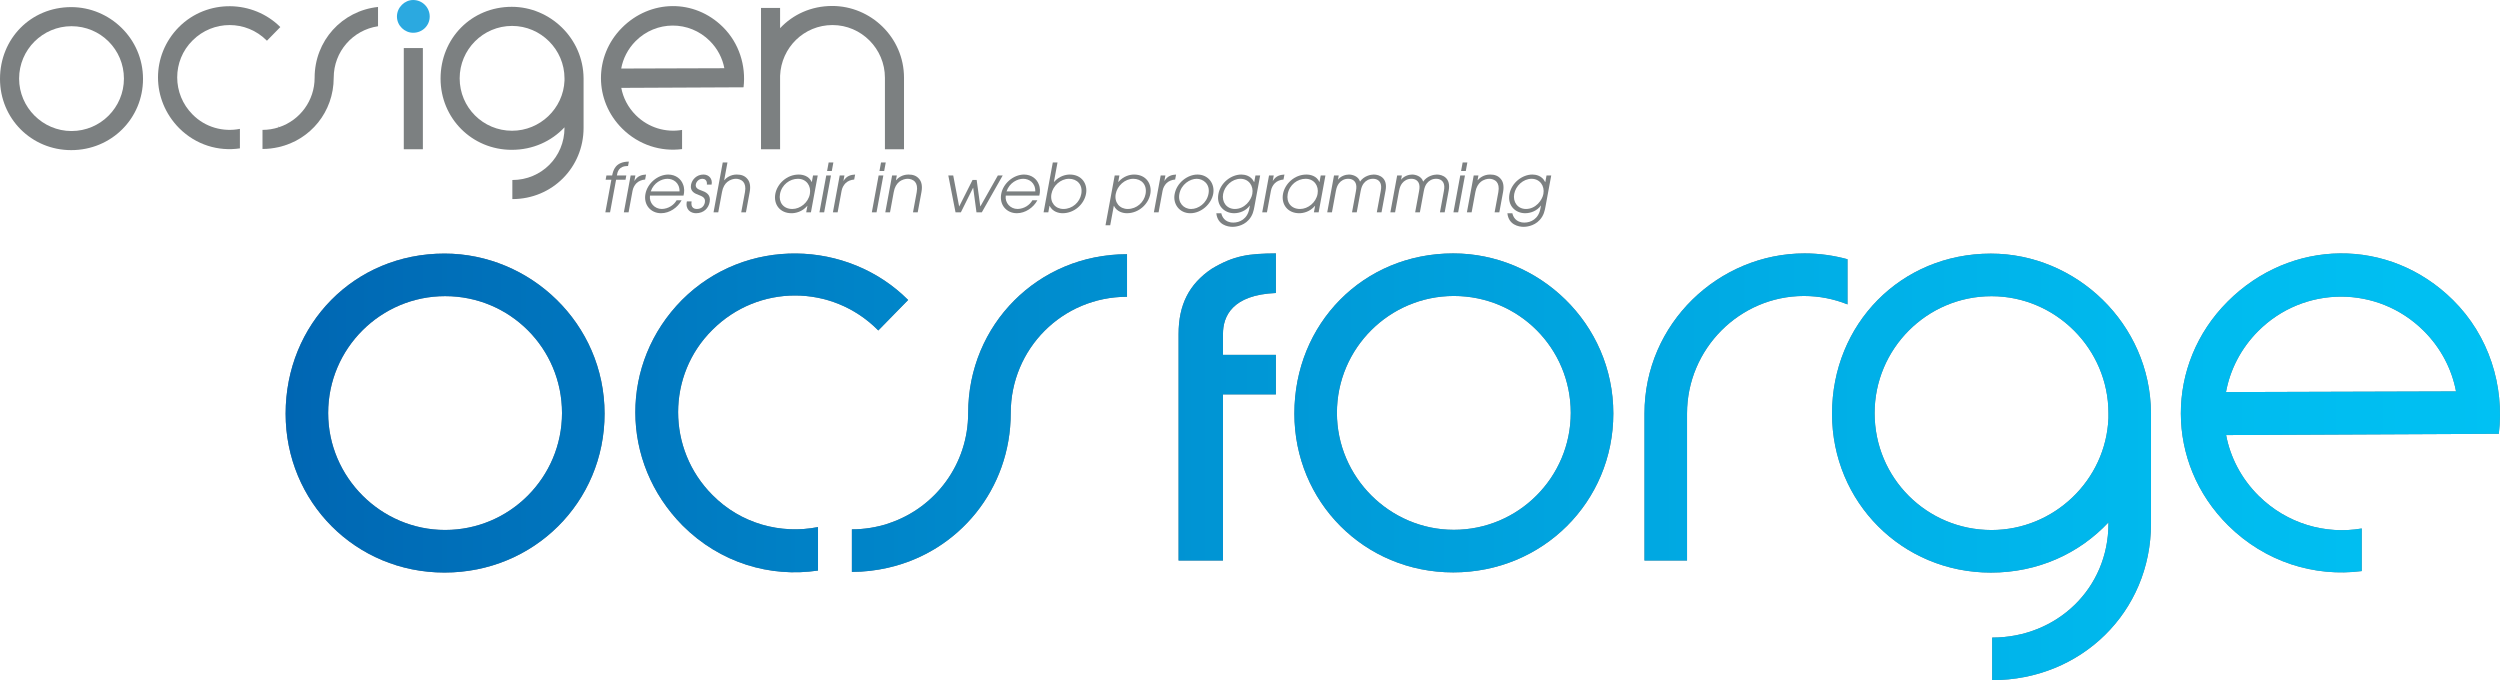 <?xml version="1.0" encoding="UTF-8" standalone="no"?> <!-- Generator: Adobe Illustrator 15.0.0, SVG Export Plug-In . SVG Version: 6.00 Build 0) -->  <svg  xmlns:dc="http://purl.org/dc/elements/1.1/"  xmlns:cc="http://creativecommons.org/ns#"  xmlns:rdf="http://www.w3.org/1999/02/22-rdf-syntax-ns#"  xmlns:svg="http://www.w3.org/2000/svg"  xmlns="http://www.w3.org/2000/svg"  xmlns:xlink="http://www.w3.org/1999/xlink"  xmlns:sodipodi="http://sodipodi.sourceforge.net/DTD/sodipodi-0.dtd"  xmlns:inkscape="http://www.inkscape.org/namespaces/inkscape"  version="1.1"  x="0px"  y="0px"  width="303.42"  height="82.548"  viewBox="0 0 303.42 82.548"  enable-background="new 0 0 801 346"  xml:space="preserve"  id="svg85114"  inkscape:version="0.48.1 r9760"  sodipodi:docname="logos.svg">
<defs  id="defs126033">
<linearGradient  inkscape:collect="always"  xlink:href="#SVGID_839_"  id="linearGradient126276"  gradientUnits="userSpaceOnUse"  x1="680.026"  y1="200.139"  x2="411.272"  y2="200.139" />
<linearGradient  inkscape:collect="always"  xlink:href="#SVGID_840_"  id="linearGradient126278"  gradientUnits="userSpaceOnUse"  x1="680.026"  y1="200.139"  x2="411.272"  y2="200.139" />
<linearGradient  inkscape:collect="always"  xlink:href="#SVGID_841_"  id="linearGradient126280"  gradientUnits="userSpaceOnUse"  x1="680.026"  y1="200.139"  x2="411.272"  y2="200.139" />
<linearGradient  inkscape:collect="always"  xlink:href="#SVGID_842_"  id="linearGradient126282"  gradientUnits="userSpaceOnUse"  x1="680.026"  y1="200.139"  x2="411.272"  y2="200.139" />
<linearGradient  inkscape:collect="always"  xlink:href="#SVGID_843_"  id="linearGradient126284"  gradientUnits="userSpaceOnUse"  x1="680.026"  y1="200.139"  x2="411.272"  y2="200.139" />
<linearGradient  inkscape:collect="always"  xlink:href="#SVGID_844_"  id="linearGradient126286"  gradientUnits="userSpaceOnUse"  x1="680.026"  y1="200.139"  x2="411.272"  y2="200.139" />
<linearGradient  inkscape:collect="always"  xlink:href="#SVGID_845_"  id="linearGradient126288"  gradientUnits="userSpaceOnUse"  x1="680.026"  y1="200.139"  x2="411.272"  y2="200.139" />
<linearGradient  inkscape:collect="always"  xlink:href="#SVGID_846_"  id="linearGradient126290"  gradientUnits="userSpaceOnUse"  x1="680.026"  y1="200.139"  x2="411.272"  y2="200.139" />
</defs>
<sodipodi:namedview  pagecolor="#ffffff"  bordercolor="#666666"  borderopacity="1"  objecttolerance="10"  gridtolerance="10"  guidetolerance="10"  inkscape:pageopacity="0"  inkscape:pageshadow="2"  inkscape:window-width="1280"  inkscape:window-height="781"  id="namedview126031"  showgrid="false"  fit-margin-top="0"  fit-margin-left="0"  fit-margin-right="0"  fit-margin-bottom="0"  inkscape:zoom="0.64169788"  inkscape:cx="199.32701"  inkscape:cy="53.036"  inkscape:window-x="0"  inkscape:window-y="19"  inkscape:window-maximized="0"  inkscape:current-layer="svg85114" />
<g  id="Texte_7_"  display="inline"  style="display:inline"  transform="translate(-376.607,-143.488)">
<g  id="Ocsforge__x28_bleu_x29_">
<g  id="g99027">
<path  d="m 646.955,180.104 c -7.557,7.573 -7.574,19.577 0.084,27.158 4.5,4.455 10.494,6.277 16.209,5.537 v -5.17 c -4.396,0.757 -9.088,-0.574 -12.512,-3.965 -2.133,-2.111 -3.449,-4.713 -3.949,-7.373 l 33.1,-0.157 c 0.691,-5.813 -1.182,-11.891 -5.559,-16.223 -7.765,-7.689 -19.709,-7.491 -27.373,0.193 z m -0.184,10.971 c 0.482,-2.663 1.783,-5.274 3.902,-7.398 5.545,-5.558 14.488,-5.585 20.066,-0.062 2.135,2.113 3.451,4.715 3.951,7.375 l -27.919,0.085 z"  id="path99029"  inkscape:connector-curvature="0"  style="fill:#7c8081" />
<path  d="m 618.236,174.269 c -10.949,0 -19.279,8.561 -19.279,19.434 0,10.719 8.484,19.28 19.279,19.28 5.707,0 10.721,-2.313 14.268,-6.092 v 0.148 c 0,7.868 -6.246,13.831 -14.113,13.831 v 5.166 c 10.797,0 19.279,-8.275 19.279,-18.997 v -13.412 c -0.076,-10.876 -9.1,-19.358 -19.434,-19.358 z m 14.268,19.975 c -0.309,7.557 -6.633,13.572 -14.189,13.572 -7.865,0 -14.189,-6.324 -14.189,-14.189 0,-7.789 6.324,-14.189 14.189,-14.189 7.789,0 14.189,6.4 14.189,14.189 v 0.617 z"  id="path99031"  inkscape:connector-curvature="0"  style="fill:#7c8081" />
<path  d="m 595.627,174.243 c -10.41,0 -19.434,8.484 -19.434,19.436 v 17.837 h 5.166 v -17.837 c 0,-7.867 6.402,-14.268 14.189,-14.268 1.875,0 3.656,0.365 5.287,1.02 v -5.482 c -1.646,-0.444 -3.382,-0.706 -5.208,-0.706 z"  id="path99033"  inkscape:connector-curvature="0"  style="fill:#7c8081" />
<path  d="m 552.98,174.243 c -10.951,0 -19.279,8.559 -19.279,19.434 0,10.719 8.482,19.28 19.279,19.28 10.873,0 19.434,-8.562 19.434,-19.28 0,-10.951 -9.023,-19.434 -19.434,-19.434 z m 0.077,33.546 c -7.789,0 -14.189,-6.401 -14.189,-14.19 0,-7.865 6.4,-14.189 14.189,-14.189 7.867,0 14.189,6.324 14.189,14.189 0,7.789 -6.322,14.19 -14.189,14.19 z"  id="path99035"  inkscape:connector-curvature="0"  style="fill:#7c8081" />
<path  d="m 531.461,179.048 v -4.805 c -3.291,0.025 -5.076,0.238 -7.805,1.877 -2.73,1.842 -4.008,4.355 -4.008,7.9 v 27.495 h 5.389 v -20.163 h 6.424 v -4.793 h -6.424 v -2.539 c 0,-2.154 1.123,-4.749 6.424,-4.972 z"  id="path99037"  inkscape:connector-curvature="0"  style="fill:#7c8081" />
<path  d="m 494.111,193.621 c 0,6.209 -3.977,11.477 -9.572,13.361 l -0.195,0.07 c -1.367,0.438 -2.824,0.68 -4.346,0.68 v 5.168 c 1.5,0 2.951,-0.182 4.346,-0.496 8.639,-1.943 14.934,-9.555 14.934,-18.784 0,-7.789 6.246,-14.113 14.113,-14.113 v -5.166 c -10.797,0 -19.28,8.559 -19.28,19.28 z"  id="path99039"  inkscape:connector-curvature="0"  style="fill:#7c8081" />
<path  d="m 463.075,203.568 c -5.552,-5.553 -5.552,-14.574 0,-20.051 5.553,-5.553 14.497,-5.553 20.05,0 l 0.078,0.078 3.623,-3.701 c -7.326,-7.326 -19.741,-7.713 -27.451,0 -7.559,7.633 -7.559,19.664 0.076,27.375 4.54,4.542 10.633,6.333 16.436,5.465 v -5.278 c -4.504,0.896 -9.372,-0.4 -12.812,-3.888 z"  id="path99041"  inkscape:connector-curvature="0"  style="fill:#7c8081" />
<path  d="m 430.55,174.263 c -10.951,0 -19.279,8.559 -19.279,19.434 0,10.719 8.482,19.28 19.279,19.28 10.873,0 19.434,-8.561 19.434,-19.28 0,-10.951 -9.024,-19.434 -19.434,-19.434 z m 0.077,33.545 c -7.789,0 -14.19,-6.4 -14.19,-14.189 0,-7.865 6.401,-14.189 14.19,-14.189 7.866,0 14.189,6.324 14.189,14.189 0.001,7.789 -6.322,14.189 -14.189,14.189 z"  id="path99043"  inkscape:connector-curvature="0"  style="fill:#7c8081" />
</g>
<g  id="g99045">
<linearGradient  id="SVGID_839_"  gradientUnits="userSpaceOnUse"  x1="680.026"  y1="200.139"  x2="411.272"  y2="200.139">
<stop  offset="0"  style="stop-color:#00C1F3"  id="stop99048" />
<stop  offset="0.127"  style="stop-color:#00BBEF"  id="stop99050" />
<stop  offset="0.302"  style="stop-color:#00AFE7"  id="stop99052" />
<stop  offset="0.505"  style="stop-color:#009DDA"  id="stop99054" />
<stop  offset="0.73"  style="stop-color:#0085C9"  id="stop99056" />
<stop  offset="0.969"  style="stop-color:#006AB5"  id="stop99058" />
<stop  offset="1"  style="stop-color:#0066B3"  id="stop99060" />
</linearGradient>
<path  d="m 646.955,180.104 c -7.557,7.573 -7.574,19.577 0.084,27.158 4.5,4.455 10.494,6.277 16.209,5.537 v -5.17 c -4.396,0.757 -9.088,-0.574 -12.512,-3.965 -2.133,-2.111 -3.449,-4.713 -3.949,-7.373 l 33.1,-0.157 c 0.691,-5.813 -1.182,-11.891 -5.559,-16.223 -7.765,-7.689 -19.709,-7.491 -27.373,0.193 z m -0.184,10.971 c 0.482,-2.663 1.783,-5.274 3.902,-7.398 5.545,-5.558 14.488,-5.585 20.066,-0.062 2.135,2.113 3.451,4.715 3.951,7.375 l -27.919,0.085 z"  id="path99062"  inkscape:connector-curvature="0"  style="fill:url(#linearGradient126276)" />
<linearGradient  id="SVGID_840_"  gradientUnits="userSpaceOnUse"  x1="680.026"  y1="200.139"  x2="411.272"  y2="200.139">
<stop  offset="0"  style="stop-color:#00C1F3"  id="stop99065" />
<stop  offset="0.127"  style="stop-color:#00BBEF"  id="stop99067" />
<stop  offset="0.302"  style="stop-color:#00AFE7"  id="stop99069" />
<stop  offset="0.505"  style="stop-color:#009DDA"  id="stop99071" />
<stop  offset="0.73"  style="stop-color:#0085C9"  id="stop99073" />
<stop  offset="0.969"  style="stop-color:#006AB5"  id="stop99075" />
<stop  offset="1"  style="stop-color:#0066B3"  id="stop99077" />
</linearGradient>
<path  d="m 618.236,174.269 c -10.949,0 -19.279,8.561 -19.279,19.434 0,10.719 8.484,19.28 19.279,19.28 5.707,0 10.721,-2.313 14.268,-6.092 v 0.148 c 0,7.868 -6.246,13.831 -14.113,13.831 v 5.166 c 10.797,0 19.279,-8.275 19.279,-18.997 v -13.412 c -0.076,-10.876 -9.1,-19.358 -19.434,-19.358 z m 14.268,19.975 c -0.309,7.557 -6.633,13.572 -14.189,13.572 -7.865,0 -14.189,-6.324 -14.189,-14.189 0,-7.789 6.324,-14.189 14.189,-14.189 7.789,0 14.189,6.4 14.189,14.189 v 0.617 z"  id="path99079"  inkscape:connector-curvature="0"  style="fill:url(#linearGradient126278)" />
<linearGradient  id="SVGID_841_"  gradientUnits="userSpaceOnUse"  x1="680.026"  y1="200.139"  x2="411.272"  y2="200.139">
<stop  offset="0"  style="stop-color:#00C1F3"  id="stop99082" />
<stop  offset="0.127"  style="stop-color:#00BBEF"  id="stop99084" />
<stop  offset="0.302"  style="stop-color:#00AFE7"  id="stop99086" />
<stop  offset="0.505"  style="stop-color:#009DDA"  id="stop99088" />
<stop  offset="0.73"  style="stop-color:#0085C9"  id="stop99090" />
<stop  offset="0.969"  style="stop-color:#006AB5"  id="stop99092" />
<stop  offset="1"  style="stop-color:#0066B3"  id="stop99094" />
</linearGradient>
<path  d="m 595.627,174.243 c -10.41,0 -19.434,8.484 -19.434,19.436 v 17.837 h 5.166 v -17.837 c 0,-7.867 6.402,-14.268 14.189,-14.268 1.875,0 3.656,0.365 5.287,1.02 v -5.482 c -1.646,-0.444 -3.382,-0.706 -5.208,-0.706 z"  id="path99096"  inkscape:connector-curvature="0"  style="fill:url(#linearGradient126280)" />
<linearGradient  id="SVGID_842_"  gradientUnits="userSpaceOnUse"  x1="680.026"  y1="200.139"  x2="411.272"  y2="200.139">
<stop  offset="0"  style="stop-color:#00C1F3"  id="stop99099" />
<stop  offset="0.127"  style="stop-color:#00BBEF"  id="stop99101" />
<stop  offset="0.302"  style="stop-color:#00AFE7"  id="stop99103" />
<stop  offset="0.505"  style="stop-color:#009DDA"  id="stop99105" />
<stop  offset="0.73"  style="stop-color:#0085C9"  id="stop99107" />
<stop  offset="0.969"  style="stop-color:#006AB5"  id="stop99109" />
<stop  offset="1"  style="stop-color:#0066B3"  id="stop99111" />
</linearGradient>
<path  d="m 552.98,174.243 c -10.951,0 -19.279,8.559 -19.279,19.434 0,10.719 8.482,19.28 19.279,19.28 10.873,0 19.434,-8.562 19.434,-19.28 0,-10.951 -9.023,-19.434 -19.434,-19.434 z m 0.077,33.546 c -7.789,0 -14.189,-6.401 -14.189,-14.19 0,-7.865 6.4,-14.189 14.189,-14.189 7.867,0 14.189,6.324 14.189,14.189 0,7.789 -6.322,14.19 -14.189,14.19 z"  id="path99113"  inkscape:connector-curvature="0"  style="fill:url(#linearGradient126282)" />
<linearGradient  id="SVGID_843_"  gradientUnits="userSpaceOnUse"  x1="680.026"  y1="200.139"  x2="411.272"  y2="200.139">
<stop  offset="0"  style="stop-color:#00C1F3"  id="stop99116" />
<stop  offset="0.127"  style="stop-color:#00BBEF"  id="stop99118" />
<stop  offset="0.302"  style="stop-color:#00AFE7"  id="stop99120" />
<stop  offset="0.505"  style="stop-color:#009DDA"  id="stop99122" />
<stop  offset="0.73"  style="stop-color:#0085C9"  id="stop99124" />
<stop  offset="0.969"  style="stop-color:#006AB5"  id="stop99126" />
<stop  offset="1"  style="stop-color:#0066B3"  id="stop99128" />
</linearGradient>
<path  d="m 531.461,179.048 v -4.805 c -3.291,0.025 -5.076,0.238 -7.805,1.877 -2.73,1.842 -4.008,4.355 -4.008,7.9 v 27.495 h 5.389 v -20.163 h 6.424 v -4.793 h -6.424 v -2.539 c 0,-2.154 1.123,-4.749 6.424,-4.972 z"  id="path99130"  inkscape:connector-curvature="0"  style="fill:url(#linearGradient126284)" />
<linearGradient  id="SVGID_844_"  gradientUnits="userSpaceOnUse"  x1="680.026"  y1="200.139"  x2="411.272"  y2="200.139">
<stop  offset="0"  style="stop-color:#00C1F3"  id="stop99133" />
<stop  offset="0.127"  style="stop-color:#00BBEF"  id="stop99135" />
<stop  offset="0.302"  style="stop-color:#00AFE7"  id="stop99137" />
<stop  offset="0.505"  style="stop-color:#009DDA"  id="stop99139" />
<stop  offset="0.73"  style="stop-color:#0085C9"  id="stop99141" />
<stop  offset="0.969"  style="stop-color:#006AB5"  id="stop99143" />
<stop  offset="1"  style="stop-color:#0066B3"  id="stop99145" />
</linearGradient>
<path  d="m 494.111,193.621 c 0,6.209 -3.977,11.477 -9.572,13.361 l -0.195,0.07 c -1.367,0.438 -2.824,0.68 -4.346,0.68 v 5.168 c 1.5,0 2.951,-0.182 4.346,-0.496 8.639,-1.943 14.934,-9.555 14.934,-18.784 0,-7.789 6.246,-14.113 14.113,-14.113 v -5.166 c -10.797,0 -19.28,8.559 -19.28,19.28 z"  id="path99147"  inkscape:connector-curvature="0"  style="fill:url(#linearGradient126286)" />
<linearGradient  id="SVGID_845_"  gradientUnits="userSpaceOnUse"  x1="680.026"  y1="200.139"  x2="411.272"  y2="200.139">
<stop  offset="0"  style="stop-color:#00C1F3"  id="stop99150" />
<stop  offset="0.127"  style="stop-color:#00BBEF"  id="stop99152" />
<stop  offset="0.302"  style="stop-color:#00AFE7"  id="stop99154" />
<stop  offset="0.505"  style="stop-color:#009DDA"  id="stop99156" />
<stop  offset="0.73"  style="stop-color:#0085C9"  id="stop99158" />
<stop  offset="0.969"  style="stop-color:#006AB5"  id="stop99160" />
<stop  offset="1"  style="stop-color:#0066B3"  id="stop99162" />
</linearGradient>
<path  d="m 463.075,203.568 c -5.552,-5.553 -5.552,-14.574 0,-20.051 5.553,-5.553 14.497,-5.553 20.05,0 l 0.078,0.078 3.623,-3.701 c -7.326,-7.326 -19.741,-7.713 -27.451,0 -7.559,7.633 -7.559,19.664 0.076,27.375 4.54,4.542 10.633,6.333 16.436,5.465 v -5.278 c -4.504,0.896 -9.372,-0.4 -12.812,-3.888 z"  id="path99164"  inkscape:connector-curvature="0"  style="fill:url(#linearGradient126288)" />
<linearGradient  id="SVGID_846_"  gradientUnits="userSpaceOnUse"  x1="680.026"  y1="200.139"  x2="411.272"  y2="200.139">
<stop  offset="0"  style="stop-color:#00C1F3"  id="stop99167" />
<stop  offset="0.127"  style="stop-color:#00BBEF"  id="stop99169" />
<stop  offset="0.302"  style="stop-color:#00AFE7"  id="stop99171" />
<stop  offset="0.505"  style="stop-color:#009DDA"  id="stop99173" />
<stop  offset="0.73"  style="stop-color:#0085C9"  id="stop99175" />
<stop  offset="0.969"  style="stop-color:#006AB5"  id="stop99177" />
<stop  offset="1"  style="stop-color:#0066B3"  id="stop99179" />
</linearGradient>
<path  d="m 430.55,174.263 c -10.951,0 -19.279,8.559 -19.279,19.434 0,10.719 8.482,19.28 19.279,19.28 10.873,0 19.434,-8.561 19.434,-19.28 0,-10.951 -9.024,-19.434 -19.434,-19.434 z m 0.077,33.545 c -7.789,0 -14.19,-6.4 -14.19,-14.189 0,-7.865 6.401,-14.189 14.19,-14.189 7.866,0 14.189,6.324 14.189,14.189 0.001,7.789 -6.322,14.189 -14.189,14.189 z"  id="path99181"  inkscape:connector-curvature="0"  style="fill:url(#linearGradient126290)" />
</g>
</g>
<g  id="Fresh_air_in_web_programming_8_">
<path  d="m 450.807,165.301 h -0.695 l 0.096,-0.515 h 0.694 c 0.132,-0.622 0.374,-1.669 2.028,-1.685 l -0.098,0.531 c -1.161,0 -1.281,0.736 -1.357,1.153 h 1.145 l -0.096,0.515 h -1.145 l -0.731,3.959 h -0.572 l 0.731,-3.958 z"  id="path99184"  inkscape:connector-curvature="0"  style="fill:#7c8081" />
<path  d="m 453.148,164.786 h 0.572 l -0.119,0.646 h 0.017 c 0.386,-0.629 0.911,-0.728 1.399,-0.76 l -0.111,0.604 c -0.406,0.033 -0.777,0.181 -1.047,0.442 -0.241,0.245 -0.415,0.564 -0.481,0.924 l -0.483,2.617 h -0.572 l 0.825,-4.473 z"  id="path99186"  inkscape:connector-curvature="0"  style="fill:#7c8081" />
<path  d="m 455.492,167.231 c -0.121,0.875 0.561,1.619 1.436,1.619 0.82,-0.017 1.49,-0.499 1.797,-1.055 h 0.605 c -0.475,0.892 -1.459,1.57 -2.49,1.57 -1.251,0 -2.143,-1.015 -1.898,-2.339 0.234,-1.268 1.453,-2.331 2.758,-2.355 0.98,0.008 1.568,0.589 1.784,1.145 0.214,0.482 0.187,0.981 0.082,1.415 h -4.074 z m 3.588,-0.515 c 0.015,-1.055 -0.756,-1.529 -1.468,-1.529 -0.704,0 -1.666,0.475 -2.024,1.529 h 3.492 z"  id="path99188"  inkscape:connector-curvature="0"  style="fill:#7c8081" />
<path  d="m 460.543,167.935 c -0.141,0.851 0.428,0.916 0.633,0.916 0.539,0 0.893,-0.318 0.981,-0.802 0.113,-0.613 -0.417,-0.752 -0.727,-0.891 -0.429,-0.156 -1.112,-0.401 -0.956,-1.243 0.116,-0.63 0.68,-1.243 1.506,-1.243 0.67,0 1.131,0.515 0.992,1.219 H 462.4 c 0.061,-0.549 -0.287,-0.704 -0.541,-0.704 -0.457,0 -0.746,0.368 -0.802,0.671 -0.088,0.475 0.356,0.638 0.663,0.744 0.492,0.172 1.191,0.458 1.021,1.383 -0.134,0.769 -0.713,1.382 -1.662,1.382 -0.621,0 -1.32,-0.426 -1.109,-1.432 h 0.573 z"  id="path99190"  inkscape:connector-curvature="0"  style="fill:#7c8081" />
<path  d="m 464.324,163.207 h 0.572 l -0.396,2.151 h 0.016 c 0.223,-0.27 0.74,-0.687 1.502,-0.687 0.547,0 0.98,0.139 1.313,0.548 0.274,0.327 0.4,0.842 0.265,1.578 l -0.455,2.462 h -0.572 l 0.455,-2.462 c 0.107,-0.581 0.002,-0.989 -0.199,-1.227 -0.255,-0.303 -0.648,-0.385 -0.902,-0.385 -0.254,0 -0.678,0.082 -1.044,0.385 -0.29,0.237 -0.545,0.646 -0.644,1.227 l -0.455,2.462 h -0.572 l 1.116,-6.052 z"  id="path99192"  inkscape:connector-curvature="0"  style="fill:#7c8081" />
<path  d="m 475.027,169.26 h -0.573 l 0.146,-0.785 h -0.017 c -0.627,0.736 -1.44,0.892 -1.907,0.892 -1.406,0 -2.206,-1.071 -1.969,-2.355 0.221,-1.194 1.372,-2.339 2.836,-2.339 0.482,0 1.239,0.155 1.576,0.899 h 0.017 l 0.146,-0.785 h 0.572 l -0.827,4.473 z m -2.256,-0.409 c 0.965,0 1.935,-0.776 2.128,-1.823 0.181,-0.981 -0.421,-1.841 -1.451,-1.841 -0.981,0 -1.964,0.712 -2.174,1.849 -0.184,0.997 0.402,1.815 1.497,1.815 z"  id="path99194"  inkscape:connector-curvature="0"  style="fill:#7c8081" />
<path  d="m 476.887,164.786 h 0.572 l -0.826,4.474 h -0.572 l 0.826,-4.474 z m 0.291,-1.579 h 0.573 l -0.19,1.031 h -0.572 l 0.189,-1.031 z"  id="path99196"  inkscape:connector-curvature="0"  style="fill:#7c8081" />
<path  d="m 478.521,164.786 h 0.572 l -0.119,0.646 h 0.016 c 0.387,-0.629 0.912,-0.728 1.4,-0.76 l -0.111,0.604 c -0.407,0.033 -0.777,0.181 -1.047,0.442 -0.242,0.245 -0.416,0.564 -0.482,0.924 l -0.482,2.617 h -0.572 l 0.825,-4.473 z"  id="path99198"  inkscape:connector-curvature="0"  style="fill:#7c8081" />
<path  d="m 483.244,164.786 h 0.572 l -0.826,4.474 h -0.572 l 0.826,-4.474 z m 0.291,-1.579 h 0.573 l -0.19,1.031 h -0.572 l 0.189,-1.031 z"  id="path99200"  inkscape:connector-curvature="0"  style="fill:#7c8081" />
<path  d="m 484.879,164.786 h 0.572 l -0.105,0.572 h 0.016 c 0.222,-0.27 0.74,-0.687 1.501,-0.687 0.548,0 0.98,0.139 1.313,0.548 0.275,0.327 0.401,0.842 0.266,1.578 l -0.455,2.462 h -0.572 l 0.454,-2.462 c 0.107,-0.581 0.003,-0.989 -0.198,-1.227 -0.256,-0.303 -0.648,-0.385 -0.902,-0.385 -0.254,0 -0.678,0.082 -1.045,0.385 -0.289,0.237 -0.545,0.646 -0.644,1.227 l -0.454,2.462 h -0.572 l 0.825,-4.473 z"  id="path99202"  inkscape:connector-curvature="0"  style="fill:#7c8081" />
<path  d="m 491.701,164.786 h 0.597 l 0.715,3.746 h 0.017 l 1.614,-3.206 h 0.499 l 0.438,3.206 h 0.017 l 2.115,-3.746 h 0.589 l -2.536,4.474 h -0.646 l -0.398,-2.977 h -0.017 l -1.481,2.977 h -0.646 l -0.877,-4.474 z"  id="path99204"  inkscape:connector-curvature="0"  style="fill:#7c8081" />
<path  d="m 498.672,167.231 c -0.121,0.875 0.56,1.619 1.435,1.619 0.821,-0.017 1.491,-0.499 1.798,-1.055 h 0.605 c -0.476,0.892 -1.46,1.57 -2.49,1.57 -1.251,0 -2.144,-1.015 -1.898,-2.339 0.233,-1.268 1.452,-2.331 2.758,-2.355 0.979,0.008 1.567,0.589 1.783,1.145 0.214,0.482 0.188,0.981 0.083,1.415 h -4.074 z m 3.587,-0.515 c 0.016,-1.055 -0.756,-1.529 -1.468,-1.529 -0.703,0 -1.666,0.475 -2.024,1.529 h 3.492 z"  id="path99206"  inkscape:connector-curvature="0"  style="fill:#7c8081" />
<path  d="m 504.382,163.207 h 0.572 l -0.437,2.364 h 0.017 c 0.642,-0.728 1.426,-0.899 1.908,-0.899 1.464,0 2.193,1.145 1.973,2.339 -0.237,1.284 -1.433,2.355 -2.84,2.355 -0.466,0 -1.213,-0.164 -1.577,-0.892 h -0.017 l -0.145,0.785 h -0.573 l 1.119,-6.052 z m 1.966,1.98 c -1.031,0 -1.95,0.859 -2.131,1.841 -0.193,1.047 0.488,1.823 1.454,1.823 1.096,0 1.982,-0.817 2.167,-1.815 0.21,-1.138 -0.509,-1.849 -1.49,-1.849 z"  id="path99208"  inkscape:connector-curvature="0"  style="fill:#7c8081" />
<path  d="m 511.895,164.786 h 0.572 l -0.145,0.785 h 0.017 c 0.65,-0.736 1.426,-0.899 1.908,-0.899 1.464,0 2.192,1.145 1.973,2.339 -0.237,1.284 -1.434,2.355 -2.84,2.355 -0.467,0 -1.213,-0.164 -1.577,-0.892 h -0.017 l -0.436,2.355 h -0.572 l 1.117,-6.043 z m 2.256,0.401 c -1.03,0 -1.949,0.859 -2.131,1.841 -0.193,1.047 0.489,1.823 1.454,1.823 1.096,0 1.983,-0.817 2.168,-1.815 0.211,-1.138 -0.509,-1.849 -1.491,-1.849 z"  id="path99210"  inkscape:connector-curvature="0"  style="fill:#7c8081" />
<path  d="m 517.476,164.786 h 0.572 l -0.119,0.646 h 0.016 c 0.387,-0.629 0.912,-0.728 1.4,-0.76 l -0.112,0.604 c -0.406,0.033 -0.777,0.181 -1.046,0.442 -0.242,0.245 -0.415,0.564 -0.481,0.924 l -0.483,2.617 h -0.573 l 0.826,-4.473 z"  id="path99212"  inkscape:connector-curvature="0"  style="fill:#7c8081" />
<path  d="m 521.938,164.672 c 1.325,0 2.141,1.12 1.914,2.347 -0.225,1.219 -1.439,2.348 -2.78,2.348 -1.309,0 -2.128,-1.104 -1.904,-2.314 0.261,-1.416 1.592,-2.381 2.77,-2.381 z m -0.764,4.179 c 0.867,0 1.894,-0.687 2.109,-1.856 0.218,-1.178 -0.663,-1.808 -1.433,-1.808 -0.817,0 -1.89,0.671 -2.109,1.856 -0.191,1.039 0.509,1.808 1.433,1.808 z"  id="path99214"  inkscape:connector-curvature="0"  style="fill:#7c8081" />
<path  d="m 528.854,168.557 c -0.089,0.482 -0.2,1.088 -0.711,1.636 -0.709,0.785 -1.747,0.826 -1.927,0.826 -0.639,0 -1.836,-0.246 -1.987,-1.645 h 0.605 c 0.079,0.368 0.381,1.129 1.469,1.129 0.752,0 1.699,-0.434 1.927,-1.669 l 0.073,-0.393 h -0.017 c -0.453,0.639 -1.242,0.925 -1.896,0.925 -1.178,0 -2.17,-0.916 -1.91,-2.323 0.263,-1.423 1.6,-2.371 2.777,-2.371 0.409,0 1.188,0.122 1.557,0.916 h 0.017 l 0.147,-0.802 h 0.572 l -0.696,3.771 z m -2.37,0.294 c 1.187,0 1.972,-1.063 2.112,-1.823 0.181,-0.981 -0.429,-1.841 -1.436,-1.841 -1.014,0 -1.925,0.859 -2.106,1.841 -0.179,0.972 0.417,1.823 1.43,1.823 z"  id="path99216"  inkscape:connector-curvature="0"  style="fill:#7c8081" />
<path  d="m 530.626,164.786 h 0.572 l -0.119,0.646 h 0.016 c 0.387,-0.629 0.912,-0.728 1.4,-0.76 l -0.112,0.604 c -0.406,0.033 -0.777,0.181 -1.046,0.442 -0.242,0.245 -0.415,0.564 -0.481,0.924 l -0.483,2.617 H 529.8 l 0.826,-4.473 z"  id="path99218"  inkscape:connector-curvature="0"  style="fill:#7c8081" />
<path  d="m 536.645,169.26 h -0.572 l 0.145,-0.785 H 536.2 c -0.626,0.736 -1.44,0.892 -1.906,0.892 -1.407,0 -2.207,-1.071 -1.97,-2.355 0.221,-1.194 1.373,-2.339 2.837,-2.339 0.482,0 1.239,0.155 1.576,0.899 h 0.016 l 0.146,-0.785 h 0.572 l -0.826,4.473 z m -2.256,-0.409 c 0.966,0 1.935,-0.776 2.128,-1.823 0.182,-0.981 -0.42,-1.841 -1.451,-1.841 -0.981,0 -1.963,0.712 -2.173,1.849 -0.185,0.997 0.4,1.815 1.496,1.815 z"  id="path99220"  inkscape:connector-curvature="0"  style="fill:#7c8081" />
<path  d="m 538.513,164.786 h 0.572 l -0.095,0.515 -0.014,-0.016 -0.003,0.016 h 0.017 c 0.335,-0.441 0.918,-0.629 1.335,-0.629 0.376,0 1.138,0.172 1.346,0.858 0.463,-0.687 1.287,-0.858 1.664,-0.858 0.687,0 1.715,0.408 1.435,1.93 l -0.491,2.658 h -0.572 l 0.479,-2.593 c 0.091,-0.49 0.045,-0.728 -0.032,-0.933 -0.129,-0.318 -0.431,-0.548 -0.913,-0.548 -0.482,0 -0.868,0.229 -1.115,0.548 -0.152,0.205 -0.286,0.442 -0.377,0.933 l -0.479,2.593 h -0.572 l 0.479,-2.593 c 0.091,-0.49 0.045,-0.728 -0.032,-0.933 -0.129,-0.318 -0.431,-0.548 -0.913,-0.548 -0.482,0 -0.868,0.229 -1.115,0.548 -0.152,0.205 -0.286,0.442 -0.377,0.933 l -0.479,2.593 h -0.572 l 0.824,-4.474 z"  id="path99222"  inkscape:connector-curvature="0"  style="fill:#7c8081" />
<path  d="m 546.177,164.786 h 0.572 l -0.095,0.515 -0.014,-0.016 -0.003,0.016 h 0.017 c 0.335,-0.441 0.918,-0.629 1.335,-0.629 0.376,0 1.138,0.172 1.346,0.858 0.463,-0.687 1.287,-0.858 1.664,-0.858 0.687,0 1.715,0.408 1.435,1.93 l -0.491,2.658 h -0.572 l 0.479,-2.593 c 0.091,-0.49 0.045,-0.728 -0.032,-0.933 -0.129,-0.318 -0.431,-0.548 -0.913,-0.548 -0.482,0 -0.868,0.229 -1.115,0.548 -0.152,0.205 -0.286,0.442 -0.377,0.933 l -0.479,2.593 h -0.572 l 0.479,-2.593 c 0.091,-0.49 0.045,-0.728 -0.032,-0.933 -0.129,-0.318 -0.431,-0.548 -0.913,-0.548 -0.482,0 -0.868,0.229 -1.115,0.548 -0.152,0.205 -0.286,0.442 -0.377,0.933 l -0.479,2.593 h -0.572 l 0.824,-4.474 z"  id="path99224"  inkscape:connector-curvature="0"  style="fill:#7c8081" />
<path  d="m 553.834,164.786 h 0.572 l -0.826,4.474 h -0.573 l 0.827,-4.474 z m 0.291,-1.579 h 0.572 l -0.19,1.031 h -0.572 l 0.19,-1.031 z"  id="path99226"  inkscape:connector-curvature="0"  style="fill:#7c8081" />
<path  d="m 555.469,164.786 h 0.572 l -0.106,0.572 h 0.017 c 0.222,-0.27 0.74,-0.687 1.501,-0.687 0.548,0 0.98,0.139 1.313,0.548 0.275,0.327 0.401,0.842 0.265,1.578 l -0.454,2.462 h -0.572 l 0.454,-2.462 c 0.107,-0.581 0.003,-0.989 -0.198,-1.227 -0.255,-0.303 -0.649,-0.385 -0.902,-0.385 -0.254,0 -0.678,0.082 -1.045,0.385 -0.289,0.237 -0.544,0.646 -0.644,1.227 l -0.454,2.462 h -0.573 l 0.826,-4.473 z"  id="path99228"  inkscape:connector-curvature="0"  style="fill:#7c8081" />
<path  d="m 564.181,168.557 c -0.089,0.482 -0.2,1.088 -0.711,1.636 -0.709,0.785 -1.747,0.826 -1.927,0.826 -0.639,0 -1.836,-0.246 -1.987,-1.645 h 0.605 c 0.079,0.368 0.381,1.129 1.469,1.129 0.752,0 1.699,-0.434 1.927,-1.669 l 0.073,-0.393 h -0.017 c -0.453,0.639 -1.242,0.925 -1.896,0.925 -1.178,0 -2.17,-0.916 -1.91,-2.323 0.263,-1.423 1.6,-2.371 2.777,-2.371 0.409,0 1.188,0.122 1.557,0.916 h 0.017 l 0.147,-0.802 h 0.572 l -0.696,3.771 z m -2.369,0.294 c 1.187,0 1.972,-1.063 2.112,-1.823 0.181,-0.981 -0.429,-1.841 -1.436,-1.841 -1.014,0 -1.925,0.859 -2.106,1.841 -0.18,0.972 0.416,1.823 1.43,1.823 z"  id="path99230"  inkscape:connector-curvature="0"  style="fill:#7c8081" />
</g>
<g  id="Ocsigen_6_">
<path  d="m 477.613,144.212 c -2.559,0 -4.771,1.037 -6.328,2.697 v -2.456 h -2.316 v 17.15 h 2.316 v -8.921 c 0.139,-3.423 2.904,-6.154 6.361,-6.154 3.492,0 6.363,2.87 6.363,6.396 v 8.679 h 2.316 v -8.679 c 0.001,-4.909 -4.046,-8.712 -8.712,-8.712 z"  id="path99233"  inkscape:connector-curvature="0"  style="fill:#7c8081" />
<path  d="m 452.084,146.866 c -3.388,3.409 -3.396,8.813 0.037,12.225 2.018,2.005 4.705,2.825 7.268,2.492 v -2.327 c -1.971,0.341 -4.074,-0.258 -5.609,-1.784 -0.955,-0.95 -1.547,-2.122 -1.77,-3.319 l 14.84,-0.07 c 0.309,-2.616 -0.531,-5.353 -2.492,-7.303 -3.483,-3.461 -8.838,-3.372 -12.274,0.086 z m -0.082,4.94 c 0.217,-1.199 0.799,-2.374 1.75,-3.331 2.486,-2.501 6.496,-2.514 8.996,-0.027 0.957,0.95 1.547,2.122 1.771,3.319 l -12.517,0.039 z"  id="path99235"  inkscape:connector-curvature="0"  style="fill:#7c8081" />
<path  d="m 438.721,144.315 c -4.909,0 -8.644,3.838 -8.644,8.713 0,4.806 3.804,8.644 8.644,8.644 2.559,0 4.807,-1.037 6.397,-2.731 v 0.067 c 0,3.526 -2.802,6.327 -6.328,6.327 v 2.316 c 4.841,0 8.644,-3.838 8.644,-8.644 v -6.014 c -0.034,-4.874 -4.079,-8.678 -8.713,-8.678 z m 6.398,8.956 c -0.139,3.388 -2.975,6.085 -6.362,6.085 -3.526,0 -6.362,-2.835 -6.362,-6.361 0,-3.492 2.836,-6.362 6.362,-6.362 3.492,0 6.362,2.87 6.362,6.362 v 0.276 z"  id="path99237"  inkscape:connector-curvature="0"  style="fill:#7c8081" />
<g  id="g99239">
<rect  x="425.614"  y="149.321"  width="2.316"  height="12.282"  id="rect99241"  style="fill:#7c8081" />
<path  d="m 426.754,143.488 c -1.037,0 -1.971,0.899 -1.971,2.006 0,1.107 0.934,1.971 1.971,1.971 1.107,0 2.006,-0.864 2.006,-1.971 0,-1.107 -0.898,-2.006 -2.006,-2.006 z"  id="path99243"  inkscape:connector-curvature="0"  style="fill:#2ba9e0" />
</g>
<path  d="m 414.792,152.925 c 0,2.784 -1.783,5.146 -4.291,5.99 l -0.088,-0.087 v 0.119 c -0.612,0.196 -1.266,0.305 -1.948,0.305 v 2.316 c 0.673,0 1.323,-0.081 1.948,-0.222 3.873,-0.871 6.695,-4.284 6.695,-8.422 0,-3.172 2.313,-5.794 5.379,-6.25 v -2.342 c -4.38,0.466 -7.695,4.106 -7.695,8.593 z"  id="path99245"  inkscape:connector-curvature="0"  style="fill:#7c8081" />
<path  d="m 399.981,157.385 c -2.49,-2.489 -2.49,-6.534 0,-8.989 2.488,-2.489 6.5,-2.489 8.988,0 l 0.035,0.034 1.625,-1.659 c -3.285,-3.284 -8.852,-3.458 -12.309,0 -3.389,3.423 -3.389,8.816 0.034,12.274 2.036,2.035 4.769,2.839 7.369,2.449 v -2.366 c -2.017,0.401 -4.201,-0.179 -5.742,-1.743 z"  id="path99247"  inkscape:connector-curvature="0"  style="fill:#7c8081" />
<path  d="m 385.251,144.351 c -4.909,0 -8.644,3.837 -8.644,8.713 0,4.806 3.803,8.644 8.644,8.644 4.875,0 8.713,-3.838 8.713,-8.644 0,-4.911 -4.046,-8.713 -8.713,-8.713 z m 0.035,15.04 c -3.492,0 -6.361,-2.87 -6.361,-6.362 0,-3.526 2.869,-6.362 6.361,-6.362 3.527,0 6.362,2.836 6.362,6.362 0,3.492 -2.835,6.362 -6.362,6.362 z"  id="path99249"  inkscape:connector-curvature="0"  style="fill:#7c8081" />
</g>
</g>
</svg>